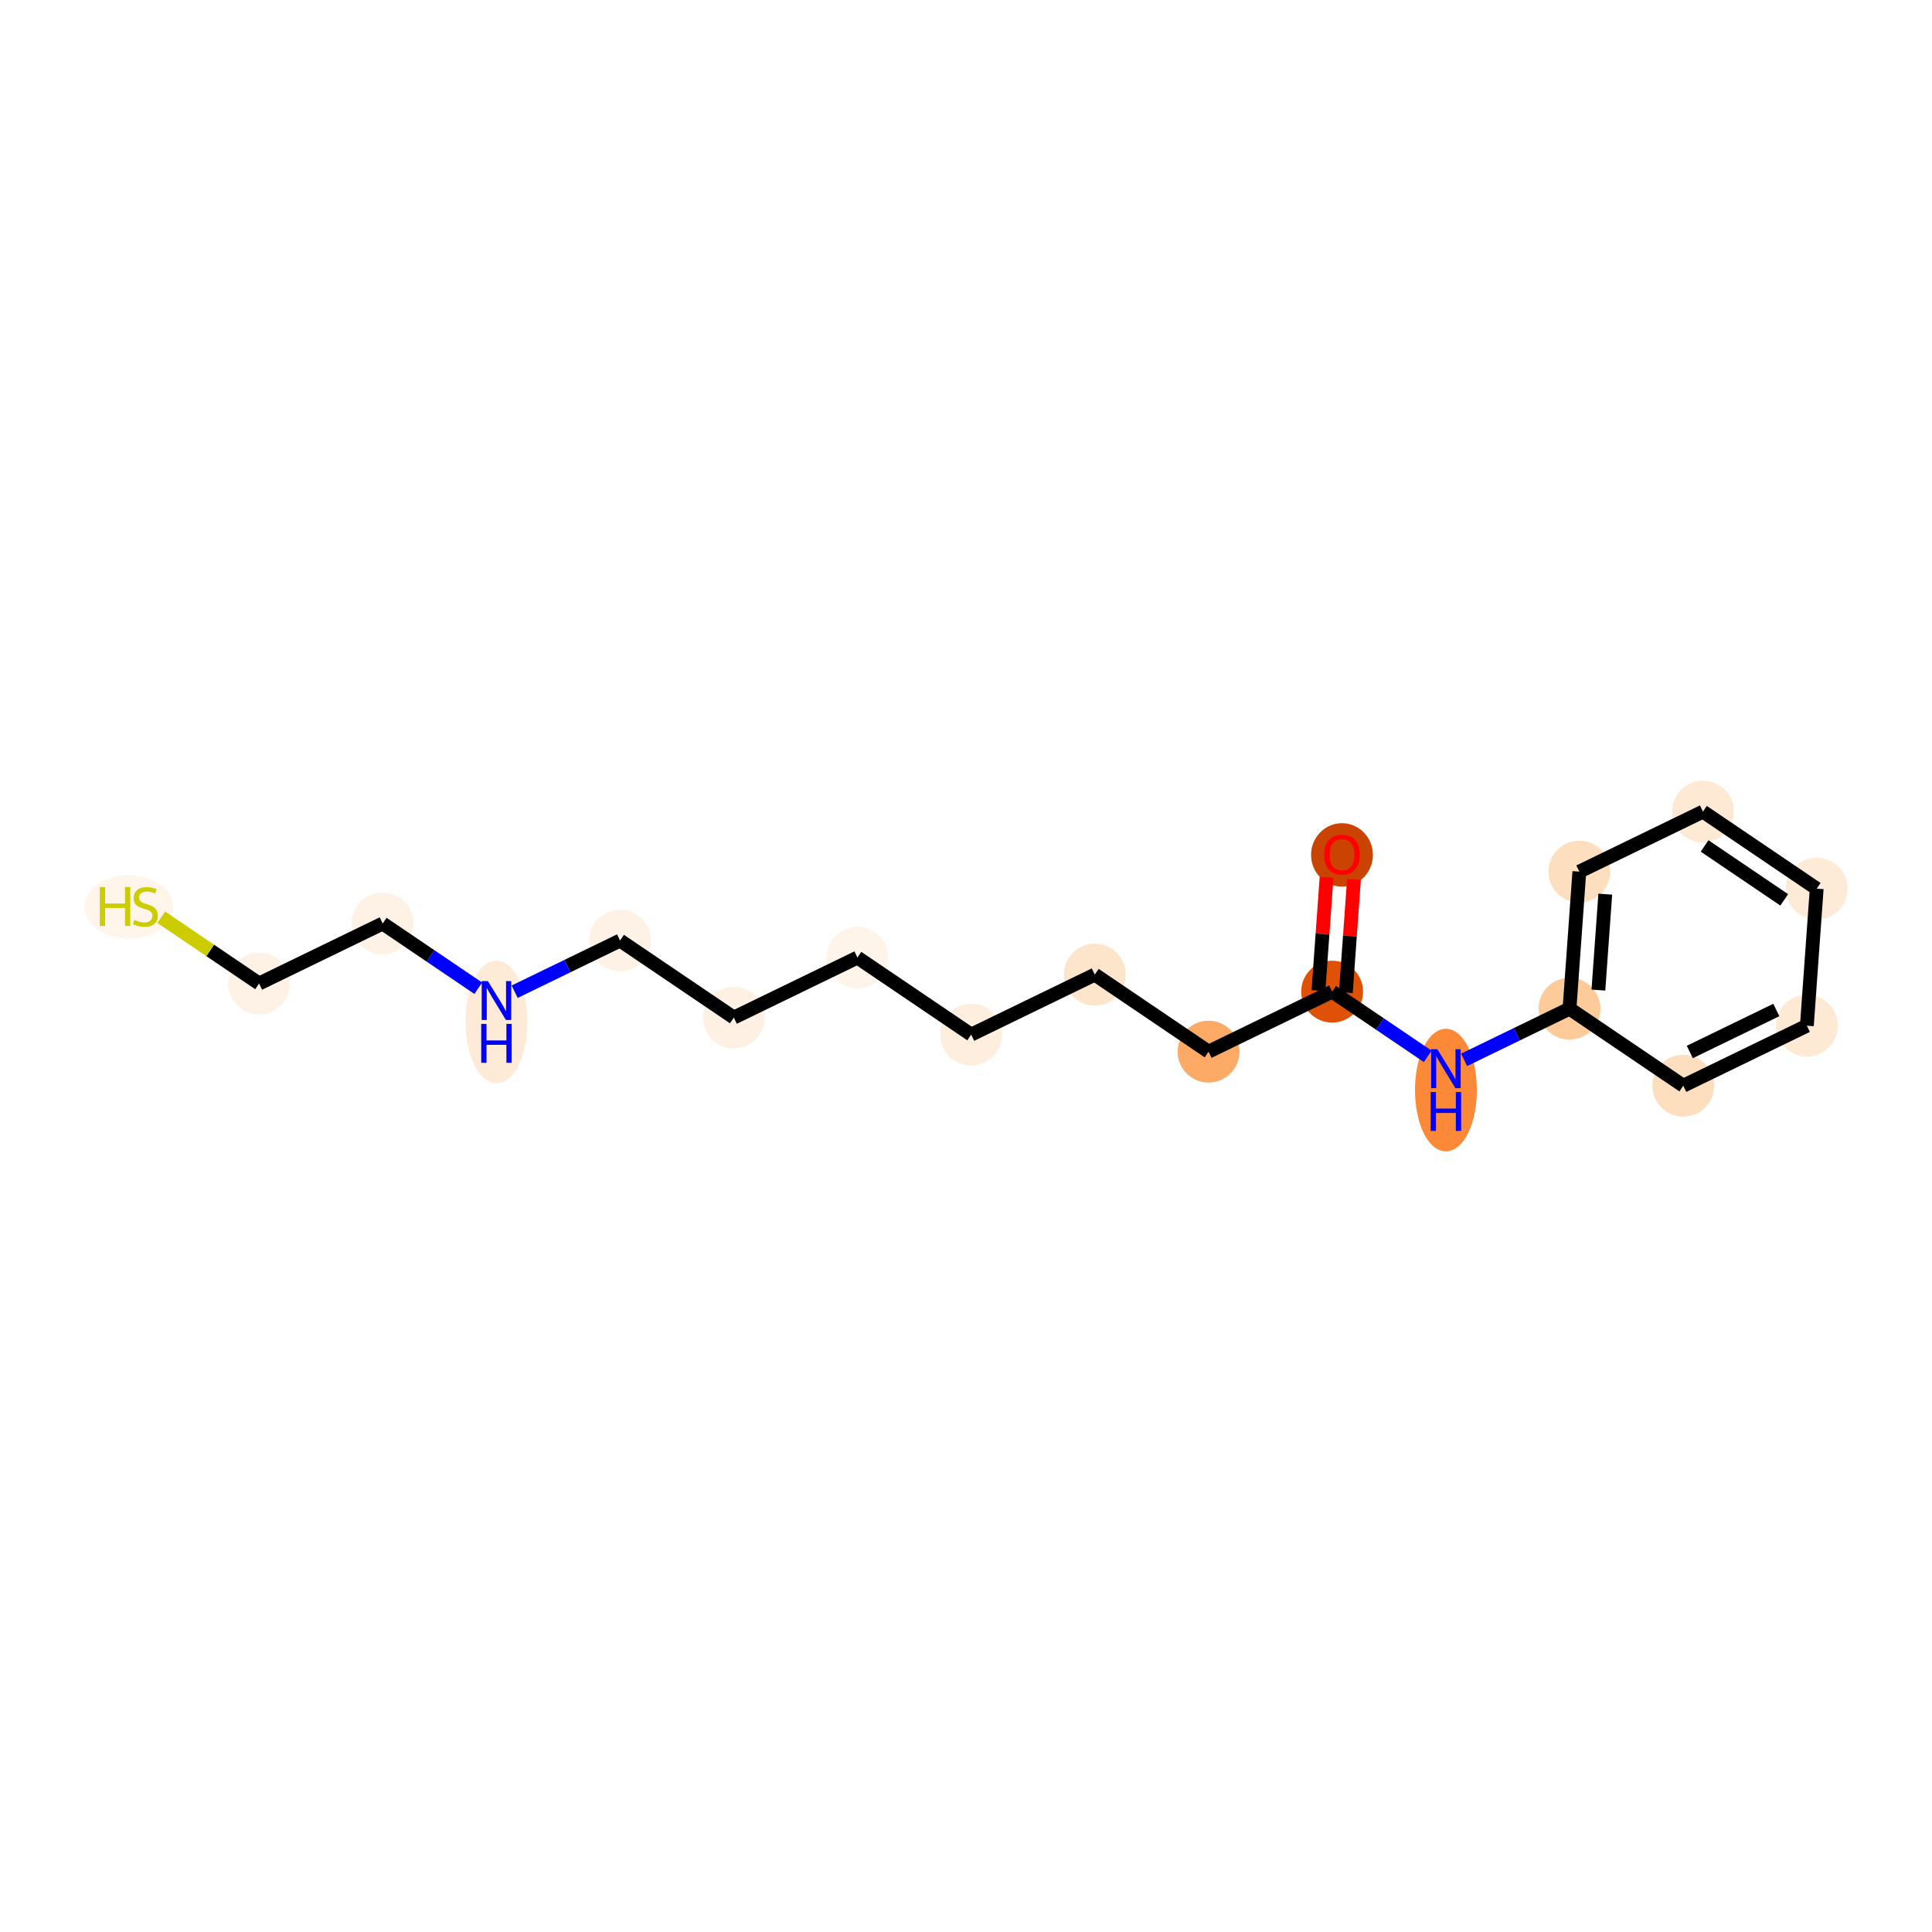 <?xml version='1.0' encoding='iso-8859-1'?>
<svg version='1.1' baseProfile='full'
              xmlns='http://www.w3.org/2000/svg'
                      xmlns:rdkit='http://www.rdkit.org/xml'
                      xmlns:xlink='http://www.w3.org/1999/xlink'
                  xml:space='preserve'
width='280px' height='280px' viewBox='0 0 280 280'>
<!-- END OF HEADER -->
<rect style='opacity:1.0;fill:#FFFFFF;stroke:none' width='280' height='280' x='0' y='0'> </rect>
<ellipse cx='194.49' cy='123.898' rx='3.982' ry='4.094'  style='fill:#CB4301;fill-rule:evenodd;stroke:#CB4301;stroke-width:1.0px;stroke-linecap:butt;stroke-linejoin:miter;stroke-opacity:1' />
<ellipse cx='193.064' cy='143.716' rx='3.982' ry='3.982'  style='fill:#DF5106;fill-rule:evenodd;stroke:#DF5106;stroke-width:1.0px;stroke-linecap:butt;stroke-linejoin:miter;stroke-opacity:1' />
<ellipse cx='175.152' cy='152.412' rx='3.982' ry='3.982'  style='fill:#FDAA66;fill-rule:evenodd;stroke:#FDAA66;stroke-width:1.0px;stroke-linecap:butt;stroke-linejoin:miter;stroke-opacity:1' />
<ellipse cx='158.664' cy='141.247' rx='3.982' ry='3.982'  style='fill:#FDE5CC;fill-rule:evenodd;stroke:#FDE5CC;stroke-width:1.0px;stroke-linecap:butt;stroke-linejoin:miter;stroke-opacity:1' />
<ellipse cx='140.751' cy='149.944' rx='3.982' ry='3.982'  style='fill:#FEEEDE;fill-rule:evenodd;stroke:#FEEEDE;stroke-width:1.0px;stroke-linecap:butt;stroke-linejoin:miter;stroke-opacity:1' />
<ellipse cx='124.264' cy='138.779' rx='3.982' ry='3.982'  style='fill:#FEF4EA;fill-rule:evenodd;stroke:#FEF4EA;stroke-width:1.0px;stroke-linecap:butt;stroke-linejoin:miter;stroke-opacity:1' />
<ellipse cx='106.351' cy='147.475' rx='3.982' ry='3.982'  style='fill:#FEF1E3;fill-rule:evenodd;stroke:#FEF1E3;stroke-width:1.0px;stroke-linecap:butt;stroke-linejoin:miter;stroke-opacity:1' />
<ellipse cx='89.863' cy='136.31' rx='3.982' ry='3.982'  style='fill:#FEF2E6;fill-rule:evenodd;stroke:#FEF2E6;stroke-width:1.0px;stroke-linecap:butt;stroke-linejoin:miter;stroke-opacity:1' />
<ellipse cx='71.951' cy='148.108' rx='3.982' ry='8.374'  style='fill:#FEEBD7;fill-rule:evenodd;stroke:#FEEBD7;stroke-width:1.0px;stroke-linecap:butt;stroke-linejoin:miter;stroke-opacity:1' />
<ellipse cx='55.463' cy='133.842' rx='3.982' ry='3.982'  style='fill:#FEF2E6;fill-rule:evenodd;stroke:#FEF2E6;stroke-width:1.0px;stroke-linecap:butt;stroke-linejoin:miter;stroke-opacity:1' />
<ellipse cx='37.55' cy='142.538' rx='3.982' ry='3.982'  style='fill:#FEF2E6;fill-rule:evenodd;stroke:#FEF2E6;stroke-width:1.0px;stroke-linecap:butt;stroke-linejoin:miter;stroke-opacity:1' />
<ellipse cx='18.669' cy='131.449' rx='5.942' ry='4.094'  style='fill:#FFF5EB;fill-rule:evenodd;stroke:#FFF5EB;stroke-width:1.0px;stroke-linecap:butt;stroke-linejoin:miter;stroke-opacity:1' />
<ellipse cx='209.552' cy='157.982' rx='3.982' ry='8.374'  style='fill:#FB8937;fill-rule:evenodd;stroke:#FB8937;stroke-width:1.0px;stroke-linecap:butt;stroke-linejoin:miter;stroke-opacity:1' />
<ellipse cx='227.465' cy='146.184' rx='3.982' ry='3.982'  style='fill:#FDCB9A;fill-rule:evenodd;stroke:#FDCB9A;stroke-width:1.0px;stroke-linecap:butt;stroke-linejoin:miter;stroke-opacity:1' />
<ellipse cx='228.89' cy='126.323' rx='3.982' ry='3.982'  style='fill:#FDDFC0;fill-rule:evenodd;stroke:#FDDFC0;stroke-width:1.0px;stroke-linecap:butt;stroke-linejoin:miter;stroke-opacity:1' />
<ellipse cx='246.803' cy='117.627' rx='3.982' ry='3.982'  style='fill:#FEE9D5;fill-rule:evenodd;stroke:#FEE9D5;stroke-width:1.0px;stroke-linecap:butt;stroke-linejoin:miter;stroke-opacity:1' />
<ellipse cx='263.29' cy='128.792' rx='3.982' ry='3.982'  style='fill:#FEEBD7;fill-rule:evenodd;stroke:#FEEBD7;stroke-width:1.0px;stroke-linecap:butt;stroke-linejoin:miter;stroke-opacity:1' />
<ellipse cx='261.865' cy='148.653' rx='3.982' ry='3.982'  style='fill:#FEE9D5;fill-rule:evenodd;stroke:#FEE9D5;stroke-width:1.0px;stroke-linecap:butt;stroke-linejoin:miter;stroke-opacity:1' />
<ellipse cx='243.952' cy='157.349' rx='3.982' ry='3.982'  style='fill:#FDDFC0;fill-rule:evenodd;stroke:#FDDFC0;stroke-width:1.0px;stroke-linecap:butt;stroke-linejoin:miter;stroke-opacity:1' />
<path class='bond-0 atom-0 atom-1' d='M 192.257,127.149 L 191.668,135.361' style='fill:none;fill-rule:evenodd;stroke:#FF0000;stroke-width:2.0px;stroke-linecap:butt;stroke-linejoin:miter;stroke-opacity:1' />
<path class='bond-0 atom-0 atom-1' d='M 191.668,135.361 L 191.078,143.573' style='fill:none;fill-rule:evenodd;stroke:#000000;stroke-width:2.0px;stroke-linecap:butt;stroke-linejoin:miter;stroke-opacity:1' />
<path class='bond-0 atom-0 atom-1' d='M 196.229,127.434 L 195.64,135.646' style='fill:none;fill-rule:evenodd;stroke:#FF0000;stroke-width:2.0px;stroke-linecap:butt;stroke-linejoin:miter;stroke-opacity:1' />
<path class='bond-0 atom-0 atom-1' d='M 195.64,135.646 L 195.05,143.858' style='fill:none;fill-rule:evenodd;stroke:#000000;stroke-width:2.0px;stroke-linecap:butt;stroke-linejoin:miter;stroke-opacity:1' />
<path class='bond-1 atom-1 atom-2' d='M 193.064,143.716 L 175.152,152.412' style='fill:none;fill-rule:evenodd;stroke:#000000;stroke-width:2.0px;stroke-linecap:butt;stroke-linejoin:miter;stroke-opacity:1' />
<path class='bond-11 atom-1 atom-12' d='M 193.064,143.716 L 199.99,148.405' style='fill:none;fill-rule:evenodd;stroke:#000000;stroke-width:2.0px;stroke-linecap:butt;stroke-linejoin:miter;stroke-opacity:1' />
<path class='bond-11 atom-1 atom-12' d='M 199.99,148.405 L 206.916,153.095' style='fill:none;fill-rule:evenodd;stroke:#0000FF;stroke-width:2.0px;stroke-linecap:butt;stroke-linejoin:miter;stroke-opacity:1' />
<path class='bond-2 atom-2 atom-3' d='M 175.152,152.412 L 158.664,141.247' style='fill:none;fill-rule:evenodd;stroke:#000000;stroke-width:2.0px;stroke-linecap:butt;stroke-linejoin:miter;stroke-opacity:1' />
<path class='bond-3 atom-3 atom-4' d='M 158.664,141.247 L 140.751,149.944' style='fill:none;fill-rule:evenodd;stroke:#000000;stroke-width:2.0px;stroke-linecap:butt;stroke-linejoin:miter;stroke-opacity:1' />
<path class='bond-4 atom-4 atom-5' d='M 140.751,149.944 L 124.264,138.779' style='fill:none;fill-rule:evenodd;stroke:#000000;stroke-width:2.0px;stroke-linecap:butt;stroke-linejoin:miter;stroke-opacity:1' />
<path class='bond-5 atom-5 atom-6' d='M 124.264,138.779 L 106.351,147.475' style='fill:none;fill-rule:evenodd;stroke:#000000;stroke-width:2.0px;stroke-linecap:butt;stroke-linejoin:miter;stroke-opacity:1' />
<path class='bond-6 atom-6 atom-7' d='M 106.351,147.475 L 89.863,136.31' style='fill:none;fill-rule:evenodd;stroke:#000000;stroke-width:2.0px;stroke-linecap:butt;stroke-linejoin:miter;stroke-opacity:1' />
<path class='bond-7 atom-7 atom-8' d='M 89.863,136.31 L 82.225,140.019' style='fill:none;fill-rule:evenodd;stroke:#000000;stroke-width:2.0px;stroke-linecap:butt;stroke-linejoin:miter;stroke-opacity:1' />
<path class='bond-7 atom-7 atom-8' d='M 82.225,140.019 L 74.587,143.727' style='fill:none;fill-rule:evenodd;stroke:#0000FF;stroke-width:2.0px;stroke-linecap:butt;stroke-linejoin:miter;stroke-opacity:1' />
<path class='bond-8 atom-8 atom-9' d='M 69.314,143.222 L 62.389,138.532' style='fill:none;fill-rule:evenodd;stroke:#0000FF;stroke-width:2.0px;stroke-linecap:butt;stroke-linejoin:miter;stroke-opacity:1' />
<path class='bond-8 atom-8 atom-9' d='M 62.389,138.532 L 55.463,133.842' style='fill:none;fill-rule:evenodd;stroke:#000000;stroke-width:2.0px;stroke-linecap:butt;stroke-linejoin:miter;stroke-opacity:1' />
<path class='bond-9 atom-9 atom-10' d='M 55.463,133.842 L 37.55,142.538' style='fill:none;fill-rule:evenodd;stroke:#000000;stroke-width:2.0px;stroke-linecap:butt;stroke-linejoin:miter;stroke-opacity:1' />
<path class='bond-10 atom-10 atom-11' d='M 37.55,142.538 L 30.459,137.737' style='fill:none;fill-rule:evenodd;stroke:#000000;stroke-width:2.0px;stroke-linecap:butt;stroke-linejoin:miter;stroke-opacity:1' />
<path class='bond-10 atom-10 atom-11' d='M 30.459,137.737 L 23.368,132.935' style='fill:none;fill-rule:evenodd;stroke:#CCCC00;stroke-width:2.0px;stroke-linecap:butt;stroke-linejoin:miter;stroke-opacity:1' />
<path class='bond-12 atom-12 atom-13' d='M 212.188,153.601 L 219.827,149.892' style='fill:none;fill-rule:evenodd;stroke:#0000FF;stroke-width:2.0px;stroke-linecap:butt;stroke-linejoin:miter;stroke-opacity:1' />
<path class='bond-12 atom-12 atom-13' d='M 219.827,149.892 L 227.465,146.184' style='fill:none;fill-rule:evenodd;stroke:#000000;stroke-width:2.0px;stroke-linecap:butt;stroke-linejoin:miter;stroke-opacity:1' />
<path class='bond-13 atom-13 atom-14' d='M 227.465,146.184 L 228.89,126.323' style='fill:none;fill-rule:evenodd;stroke:#000000;stroke-width:2.0px;stroke-linecap:butt;stroke-linejoin:miter;stroke-opacity:1' />
<path class='bond-13 atom-13 atom-14' d='M 231.651,143.49 L 232.648,129.587' style='fill:none;fill-rule:evenodd;stroke:#000000;stroke-width:2.0px;stroke-linecap:butt;stroke-linejoin:miter;stroke-opacity:1' />
<path class='bond-18 atom-18 atom-13' d='M 243.952,157.349 L 227.465,146.184' style='fill:none;fill-rule:evenodd;stroke:#000000;stroke-width:2.0px;stroke-linecap:butt;stroke-linejoin:miter;stroke-opacity:1' />
<path class='bond-14 atom-14 atom-15' d='M 228.89,126.323 L 246.803,117.627' style='fill:none;fill-rule:evenodd;stroke:#000000;stroke-width:2.0px;stroke-linecap:butt;stroke-linejoin:miter;stroke-opacity:1' />
<path class='bond-15 atom-15 atom-16' d='M 246.803,117.627 L 263.29,128.792' style='fill:none;fill-rule:evenodd;stroke:#000000;stroke-width:2.0px;stroke-linecap:butt;stroke-linejoin:miter;stroke-opacity:1' />
<path class='bond-15 atom-15 atom-16' d='M 247.043,122.599 L 258.584,130.414' style='fill:none;fill-rule:evenodd;stroke:#000000;stroke-width:2.0px;stroke-linecap:butt;stroke-linejoin:miter;stroke-opacity:1' />
<path class='bond-16 atom-16 atom-17' d='M 263.29,128.792 L 261.865,148.653' style='fill:none;fill-rule:evenodd;stroke:#000000;stroke-width:2.0px;stroke-linecap:butt;stroke-linejoin:miter;stroke-opacity:1' />
<path class='bond-17 atom-17 atom-18' d='M 261.865,148.653 L 243.952,157.349' style='fill:none;fill-rule:evenodd;stroke:#000000;stroke-width:2.0px;stroke-linecap:butt;stroke-linejoin:miter;stroke-opacity:1' />
<path class='bond-17 atom-17 atom-18' d='M 257.439,146.374 L 244.9,152.462' style='fill:none;fill-rule:evenodd;stroke:#000000;stroke-width:2.0px;stroke-linecap:butt;stroke-linejoin:miter;stroke-opacity:1' />
<path  class='atom-0' d='M 191.901 123.871
Q 191.901 122.517, 192.57 121.76
Q 193.239 121.003, 194.49 121.003
Q 195.74 121.003, 196.409 121.76
Q 197.078 122.517, 197.078 123.871
Q 197.078 125.241, 196.401 126.021
Q 195.724 126.794, 194.49 126.794
Q 193.247 126.794, 192.57 126.021
Q 191.901 125.249, 191.901 123.871
M 194.49 126.157
Q 195.35 126.157, 195.812 125.583
Q 196.282 125.002, 196.282 123.871
Q 196.282 122.763, 195.812 122.206
Q 195.35 121.64, 194.49 121.64
Q 193.629 121.64, 193.159 122.198
Q 192.697 122.756, 192.697 123.871
Q 192.697 125.01, 193.159 125.583
Q 193.629 126.157, 194.49 126.157
' fill='#FF0000'/>
<path  class='atom-8' d='M 70.704 142.187
L 72.552 145.174
Q 72.735 145.469, 73.03 146.002
Q 73.324 146.536, 73.34 146.568
L 73.34 142.187
L 74.089 142.187
L 74.089 147.826
L 73.316 147.826
L 71.333 144.561
Q 71.102 144.178, 70.855 143.74
Q 70.616 143.302, 70.545 143.167
L 70.545 147.826
L 69.812 147.826
L 69.812 142.187
L 70.704 142.187
' fill='#0000FF'/>
<path  class='atom-8' d='M 69.744 148.39
L 70.509 148.39
L 70.509 150.788
L 73.392 150.788
L 73.392 148.39
L 74.157 148.39
L 74.157 154.029
L 73.392 154.029
L 73.392 151.425
L 70.509 151.425
L 70.509 154.029
L 69.744 154.029
L 69.744 148.39
' fill='#0000FF'/>
<path  class='atom-11' d='M 14.468 128.554
L 15.232 128.554
L 15.232 130.951
L 18.116 130.951
L 18.116 128.554
L 18.88 128.554
L 18.88 134.193
L 18.116 134.193
L 18.116 131.589
L 15.232 131.589
L 15.232 134.193
L 14.468 134.193
L 14.468 128.554
' fill='#CCCC00'/>
<path  class='atom-11' d='M 19.47 133.317
Q 19.533 133.341, 19.796 133.452
Q 20.059 133.564, 20.346 133.636
Q 20.64 133.699, 20.927 133.699
Q 21.461 133.699, 21.771 133.444
Q 22.082 133.182, 22.082 132.728
Q 22.082 132.417, 21.923 132.226
Q 21.771 132.035, 21.532 131.931
Q 21.294 131.828, 20.895 131.708
Q 20.393 131.557, 20.091 131.413
Q 19.796 131.27, 19.581 130.967
Q 19.374 130.665, 19.374 130.155
Q 19.374 129.446, 19.852 129.008
Q 20.338 128.57, 21.294 128.57
Q 21.947 128.57, 22.687 128.881
L 22.504 129.494
Q 21.827 129.215, 21.317 129.215
Q 20.768 129.215, 20.465 129.446
Q 20.162 129.669, 20.17 130.059
Q 20.17 130.362, 20.322 130.545
Q 20.481 130.728, 20.704 130.832
Q 20.935 130.936, 21.317 131.055
Q 21.827 131.214, 22.13 131.374
Q 22.432 131.533, 22.648 131.859
Q 22.87 132.178, 22.87 132.728
Q 22.87 133.508, 22.345 133.93
Q 21.827 134.344, 20.959 134.344
Q 20.457 134.344, 20.075 134.233
Q 19.701 134.129, 19.255 133.946
L 19.47 133.317
' fill='#CCCC00'/>
<path  class='atom-12' d='M 208.306 152.061
L 210.153 155.048
Q 210.337 155.342, 210.631 155.876
Q 210.926 156.41, 210.942 156.442
L 210.942 152.061
L 211.691 152.061
L 211.691 157.7
L 210.918 157.7
L 208.935 154.434
Q 208.704 154.052, 208.457 153.614
Q 208.218 153.176, 208.146 153.041
L 208.146 157.7
L 207.413 157.7
L 207.413 152.061
L 208.306 152.061
' fill='#0000FF'/>
<path  class='atom-12' d='M 207.346 158.264
L 208.11 158.264
L 208.11 160.661
L 210.994 160.661
L 210.994 158.264
L 211.758 158.264
L 211.758 163.903
L 210.994 163.903
L 210.994 161.299
L 208.11 161.299
L 208.11 163.903
L 207.346 163.903
L 207.346 158.264
' fill='#0000FF'/>
</svg>
